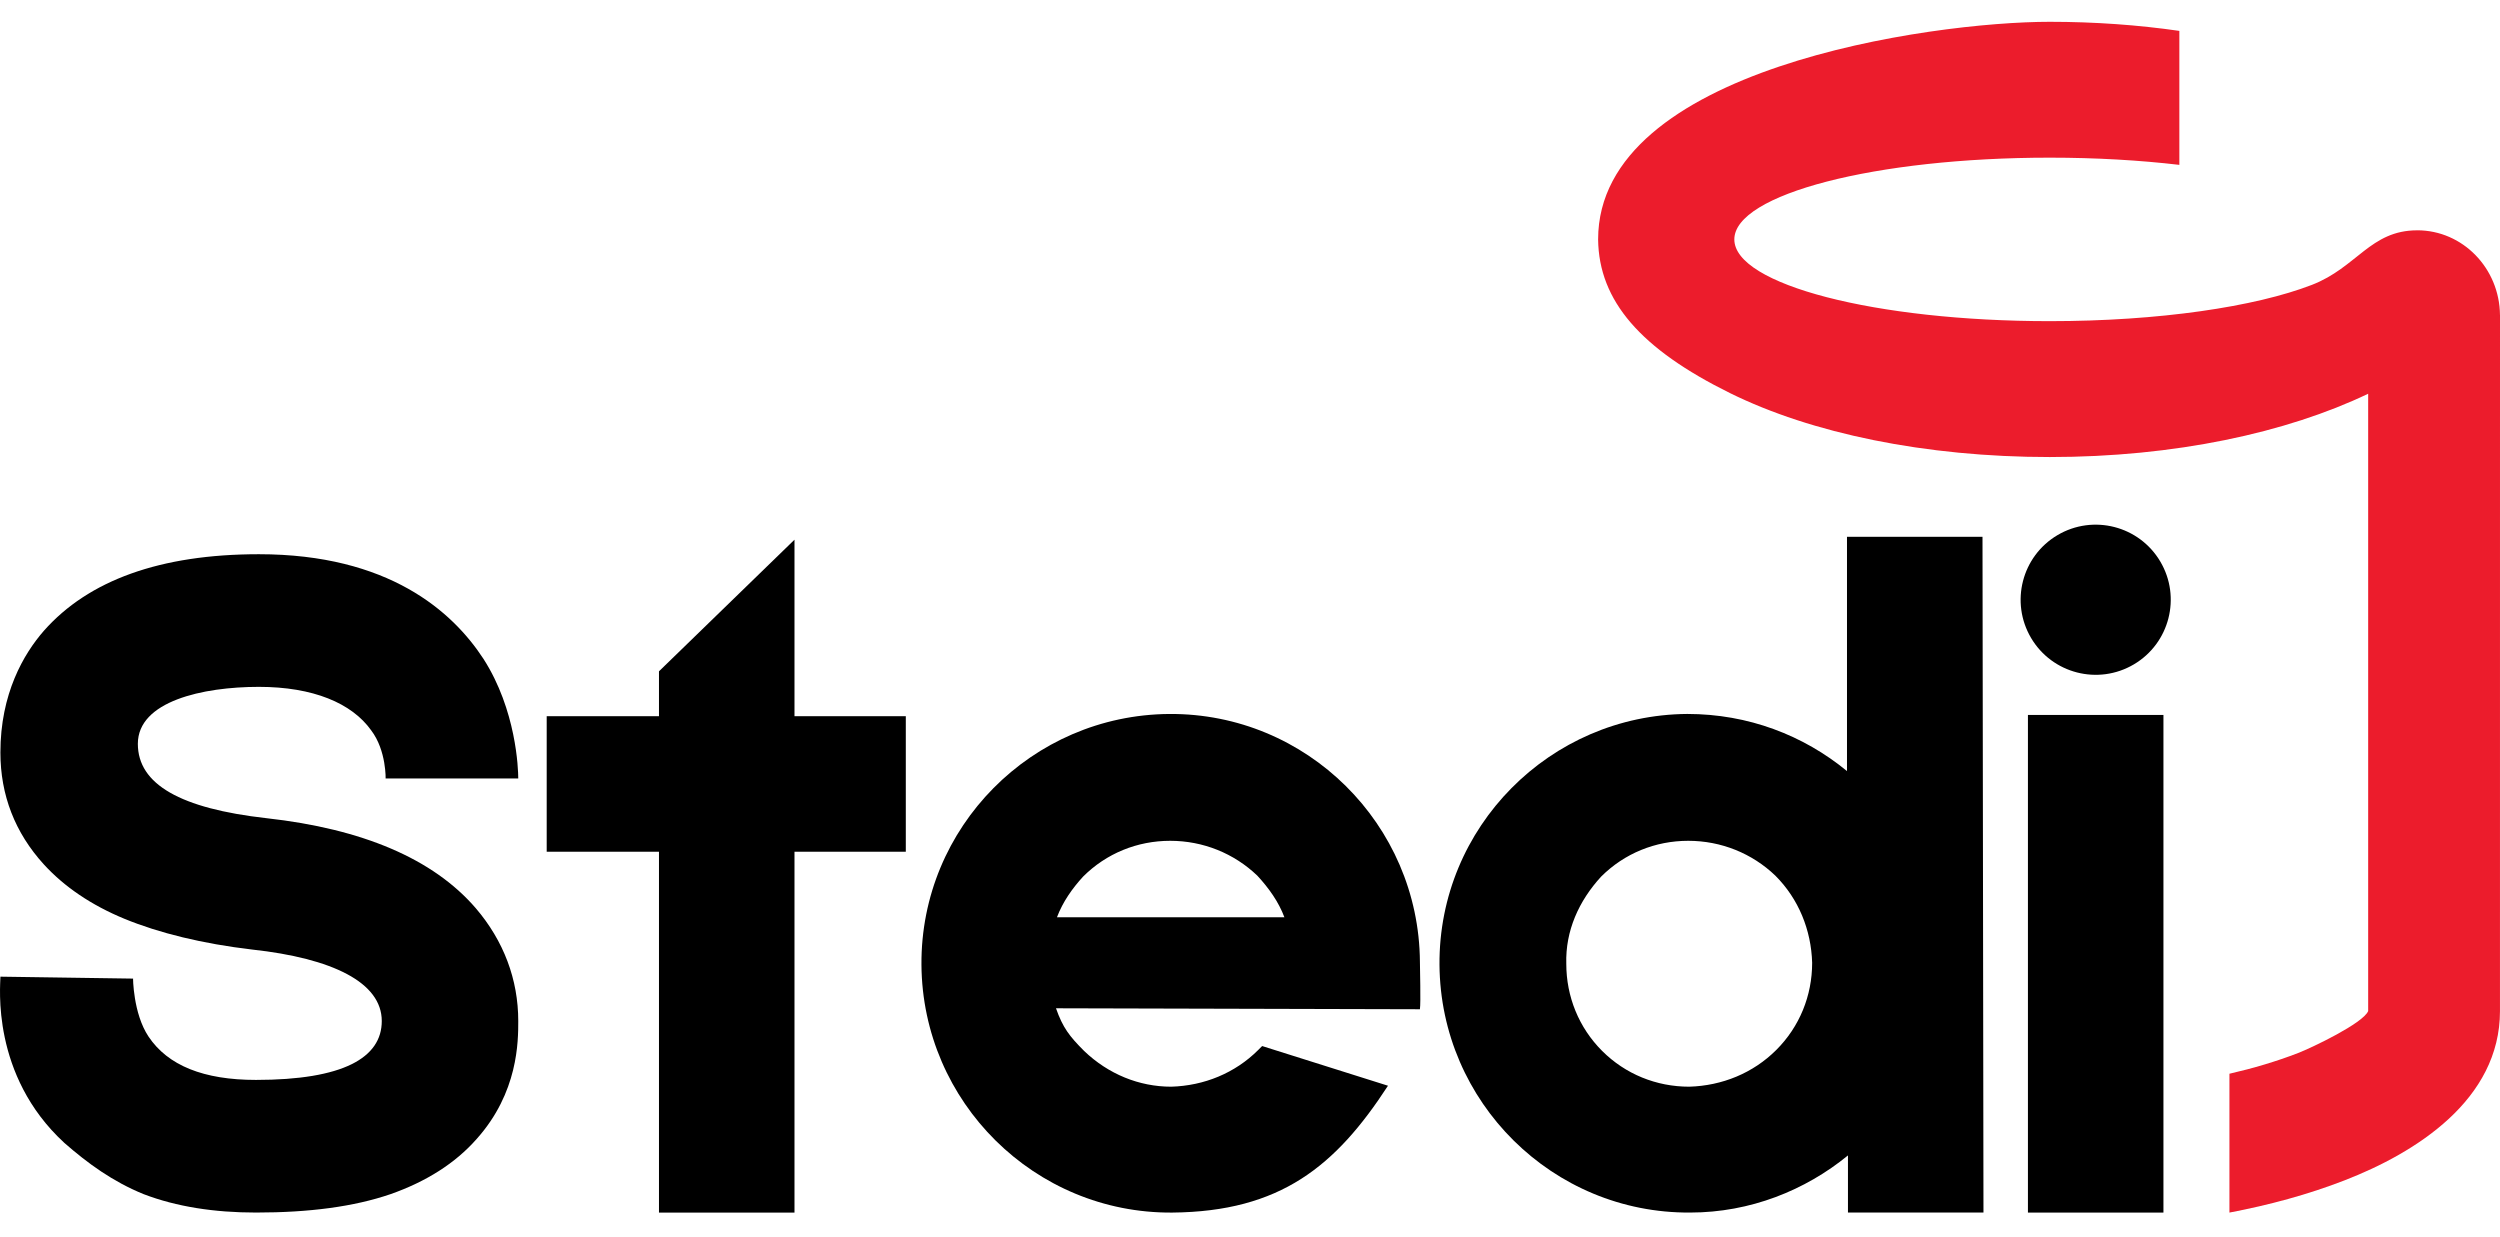 <svg width="93" height="46" viewBox="0 0 93 46" fill="none" xmlns="http://www.w3.org/2000/svg">
<path d="M9.521 45.107C11.502 45.107 13.158 44.891 14.526 44.423C15.858 43.955 16.939 43.271 17.731 42.37C19.279 40.642 19.279 38.739 19.279 37.982C19.279 36.44 18.739 34.999 17.695 33.781C16.11 31.944 13.482 30.834 9.917 30.437C6.713 30.077 5.128 29.177 5.128 27.67C5.128 26.086 7.541 25.551 9.629 25.551C11.646 25.551 13.086 26.157 13.806 27.166C14.382 27.922 14.346 28.997 14.346 28.997V28.96H19.279C19.279 28.606 19.207 26.41 17.983 24.507C16.83 22.742 14.454 20.617 9.629 20.617C5.956 20.617 3.292 21.59 1.635 23.462C0.879 24.327 0.015 25.803 0.015 27.994C0.015 29.573 0.555 30.977 1.635 32.16C2.392 32.988 3.4 33.672 4.624 34.177C5.92 34.711 7.541 35.107 9.377 35.323C12.366 35.648 14.202 36.548 14.202 37.982C14.202 39.351 12.762 40.173 9.521 40.173C7.577 40.173 6.245 39.639 5.524 38.559C4.948 37.694 4.948 36.368 4.948 36.368V36.404L0.016 36.332C0.016 36.656 -0.345 39.993 2.392 42.514C3.256 43.271 4.192 43.955 5.345 44.423C6.569 44.891 7.973 45.107 9.521 45.107H9.521Z" fill="black"/>
<path d="M33.696 26.642H29.555V20.077L24.514 24.973V26.642H20.337V31.684H24.514V45.108H29.555V31.684H33.696V26.642Z" fill="black"/>
<path d="M52.821 35.78C52.785 30.666 48.609 26.524 43.496 26.56C38.383 26.596 34.242 30.773 34.278 35.888C34.314 41.002 38.491 45.143 43.604 45.108C47.636 45.072 49.688 43.379 51.633 40.389L46.952 38.913C46.916 38.949 46.844 39.021 46.808 39.057C45.944 39.921 44.792 40.389 43.568 40.425C42.379 40.425 41.227 39.958 40.327 39.093C39.787 38.553 39.535 38.229 39.283 37.508L52.821 37.544C52.857 37.292 52.821 36.032 52.821 35.78ZM43.532 31.278C44.756 31.278 45.908 31.746 46.772 32.574C47.204 33.042 47.564 33.547 47.78 34.123H39.319C39.535 33.547 39.895 33.042 40.291 32.61C41.155 31.746 42.307 31.278 43.532 31.278V31.278Z" fill="black"/>
<path d="M73.785 45.107L73.749 19.969H68.708V28.684C67.088 27.352 65.035 26.559 62.767 26.559C57.654 26.596 53.513 30.773 53.549 35.887C53.585 41.001 57.762 45.143 62.875 45.107C65.107 45.107 67.159 44.279 68.744 42.982V45.107H73.784L73.785 45.107ZM66.079 39.057C65.215 39.921 64.063 40.389 62.839 40.425C61.615 40.425 60.462 39.957 59.598 39.093C58.734 38.228 58.266 37.076 58.266 35.852C58.23 34.627 58.734 33.511 59.562 32.61C60.427 31.746 61.579 31.278 62.803 31.278C64.027 31.278 65.18 31.746 66.043 32.574C66.908 33.439 67.376 34.591 67.412 35.816C67.412 37.041 66.944 38.193 66.079 39.057L66.079 39.057Z" fill="black"/>
<path d="M80.48 26.596H75.439V45.108H80.48V26.596Z" fill="black"/>
<path fill-rule="evenodd" clip-rule="evenodd" d="M75.556 23.732C74.772 22.405 75.211 20.692 76.538 19.907C77.865 19.122 79.578 19.561 80.363 20.889C81.148 22.216 80.708 23.929 79.381 24.714C78.054 25.499 76.341 25.06 75.556 23.732Z" fill="black"/>
<path fill-rule="evenodd" clip-rule="evenodd" d="M89.92 8.567C91.61 8.567 92.982 9.975 92.999 11.718L93 11.718V11.751L92.999 37.612C92.999 40.916 89.864 42.884 87.216 43.91C85.862 44.436 84.415 44.827 82.935 45.108V39.943C83.82 39.74 84.68 39.486 85.491 39.172C85.998 38.975 87.907 38.067 88.096 37.612V14.647C85.058 16.102 80.886 17.002 76.251 17.002C71.615 17.002 67.382 16.118 64.352 14.621C61.038 12.984 59.476 11.196 59.45 8.906C59.45 2.549 71.821 0.811 76.251 0.811C77.927 0.811 79.545 0.929 81.072 1.149V6.133C79.602 5.961 77.969 5.865 76.251 5.865C69.77 5.865 64.517 7.226 64.517 8.906C64.517 10.585 69.77 11.947 76.251 11.947C80.314 11.947 83.893 11.412 85.998 10.599C87.679 9.95 88.177 8.568 89.92 8.568L89.92 8.567Z" fill="#EC1C2C"/>
</svg>
